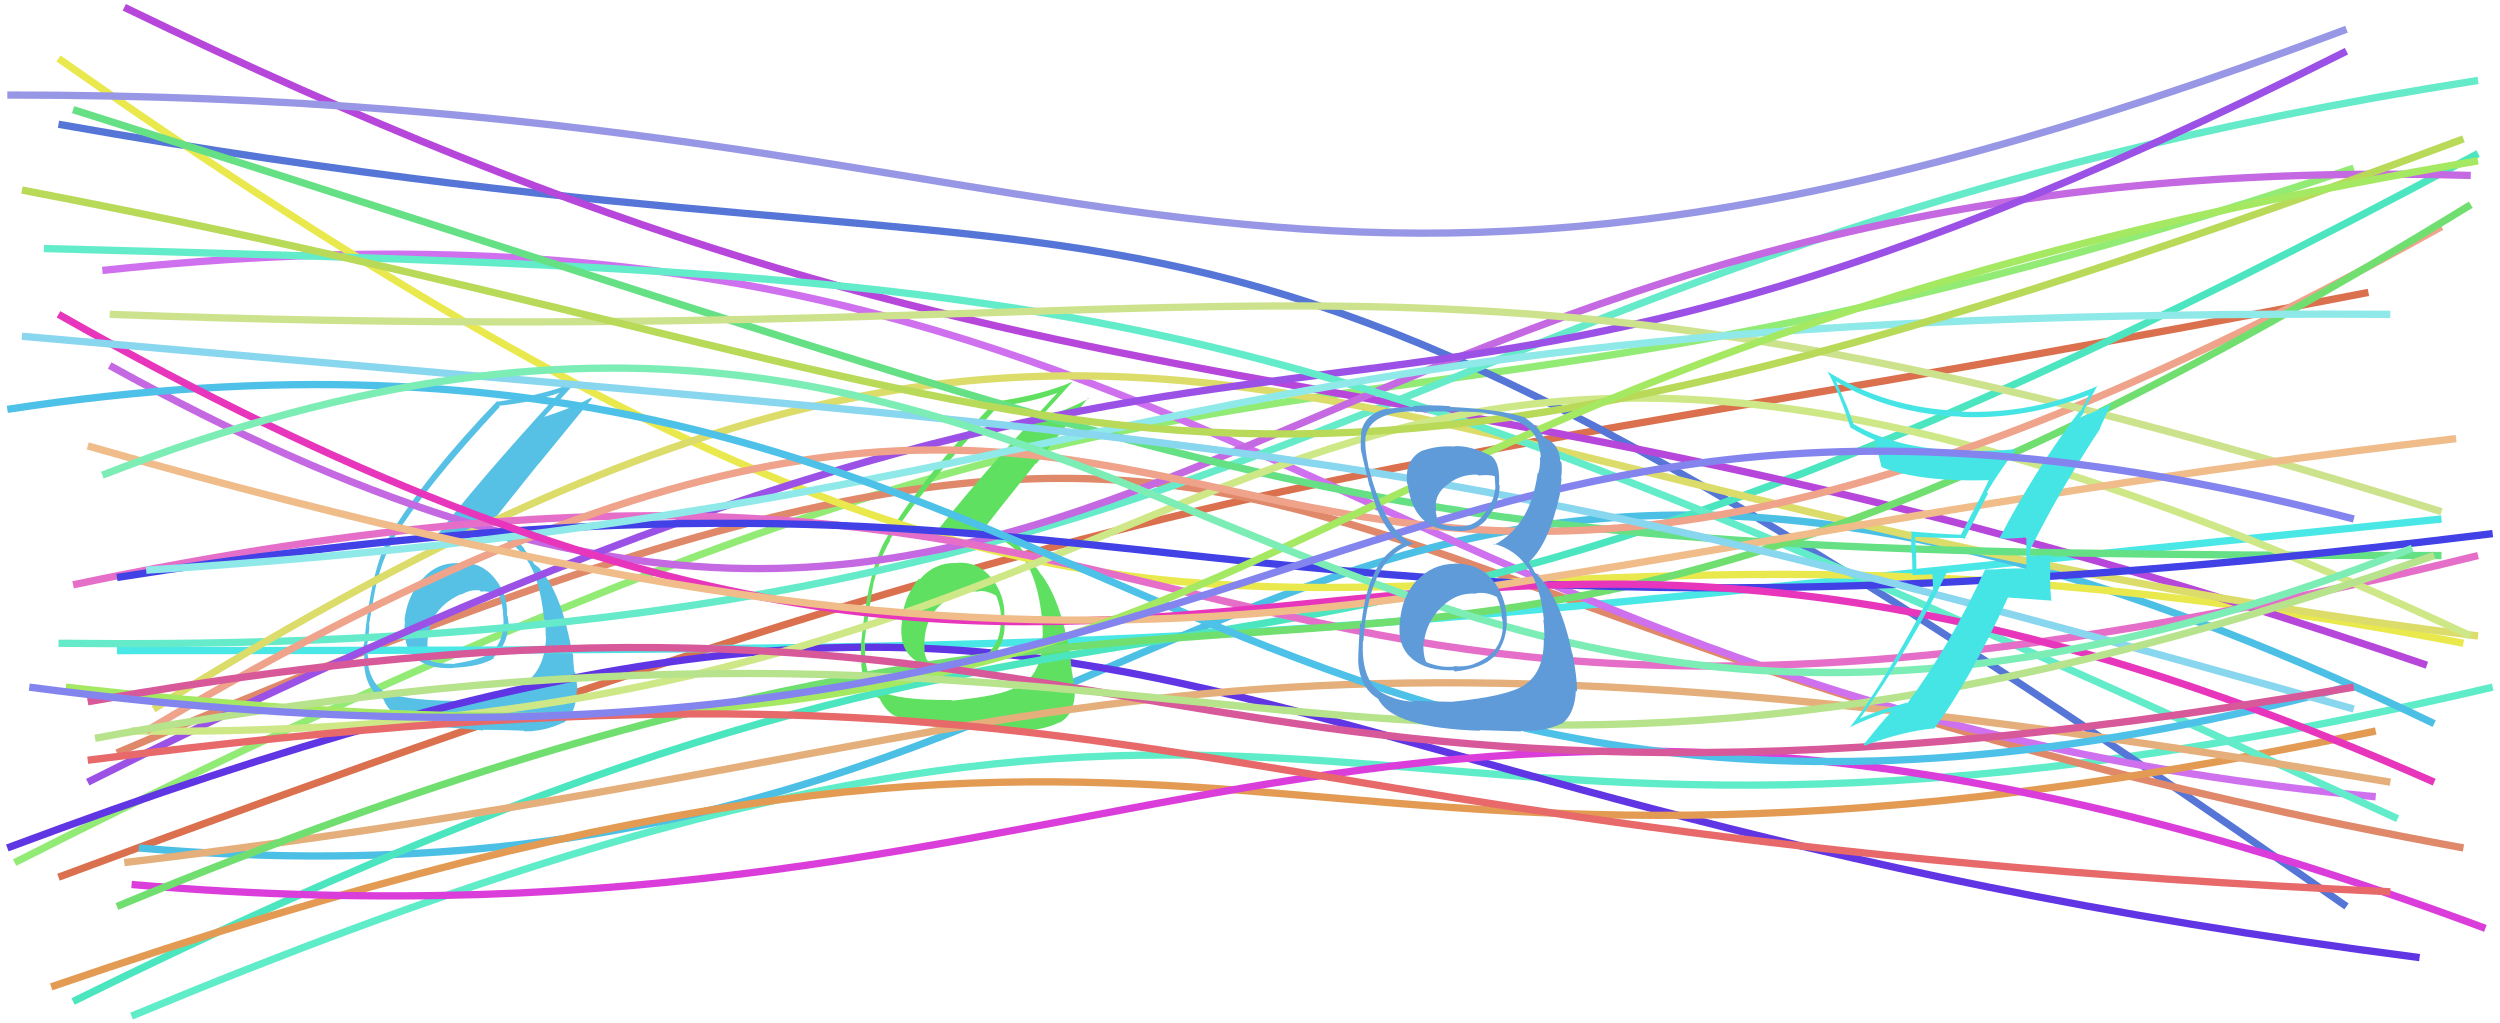 <svg xmlns="http://www.w3.org/2000/svg" width="342" height="140" viewBox="0,0,342,140"><path d="M2 118 C180 28,172 73,322 23" stroke="#92eb74" fill="none"/><path d="M18 139 C191 67,174 133,341 94" stroke="#5fecc9" fill="none"/><path d="M8 120 C172 59,185 67,324 40" stroke="#da704d" fill="none"/><path d="M8 17 C172 46,151 5,321 124" stroke="#5576d7" fill="none"/><path d="M16 103 C191 28,157 83,337 116" stroke="#e0886a" fill="none"/><path fill="#56c1e5" d="M62.96 77.01L63.00 77.05L63.02 77.06Q59.86 76.81 57.76 79.23L57.68 79.15L57.73 79.20Q55.66 81.65 55.33 84.88L55.25 84.80L55.40 84.94Q55.01 88.42 56.85 90.07L56.67 89.90L56.68 89.91Q58.55 91.58 62.10 91.39L62.11 91.39L62.07 91.35Q65.73 91.20 67.60 90.04L67.63 90.07L67.50 89.94Q69.50 88.13 69.50 85.49L69.45 85.43L69.61 85.59Q69.55 84.89 69.43 84.24L69.39 84.21L69.35 84.17Q69.52 81.37 67.65 79.08L67.66 79.08L67.66 79.09Q65.83 76.84 62.99 77.03ZM62.14 95.75L62.22 95.83L62.27 95.89Q54.74 95.78 52.35 94.49L52.31 94.45L52.36 94.50Q50.57 93.16 50.25 90.25L50.27 90.27L50.43 90.43Q50.19 89.10 50.26 87.88L50.30 87.92L50.29 87.90Q50.53 86.28 50.53 85.50L50.51 85.48L50.48 85.45Q51.30 80.65 51.56 79.49L51.47 79.40L51.61 79.54Q52.40 76.27 53.82 73.88L53.82 73.87L53.75 73.80Q58.32 66.42 68.39 55.63L68.33 55.57L68.26 55.51Q72.85 55.05 76.59 53.70L76.69 53.80L76.58 53.68Q64.98 66.37 59.56 73.54L59.62 73.60L59.59 73.57Q61.32 72.78 63.51 72.78L63.37 72.64L63.45 72.72Q69.03 72.68 71.62 75.98L71.66 76.02L71.69 76.05Q73.85 78.73 74.43 84.73L74.47 84.77L74.56 84.86Q74.66 86.06 74.66 87.09L74.56 86.99L74.70 87.13Q74.54 92.27 70.79 94.07L70.78 94.05L70.91 94.19Q68.88 95.26 62.29 95.90ZM66.01 99.82L66.14 99.95L66.04 99.84Q68.29 99.83 71.65 99.96L71.64 99.96L71.73 100.05Q74.41 100.08 77.06 98.85L77.17 98.96L77.10 98.90Q78.89 97.46 78.89 94.42L79.01 94.54L78.99 94.52Q78.98 93.67 78.69 92.00L78.74 92.04L78.56 91.86Q78.39 90.30 78.39 89.53L78.40 89.54L78.30 89.44Q76.90 81.52 74.19 78.29L74.17 78.26L74.11 78.21Q74.06 78.10 73.80 77.71L73.85 77.76L73.26 77.29L73.18 77.28L73.18 77.28Q72.53 76.37 71.50 74.76L71.43 74.69L71.61 74.87Q70.04 73.24 66.69 72.46L66.70 72.48L66.58 72.35Q68.67 69.67 73.71 63.40L73.72 63.42L80.98 54.54L80.85 54.40Q78.17 55.86 74.10 57.15L74.16 57.21L74.22 57.27Q75.78 55.60 78.82 52.24L78.81 52.23L78.80 52.23Q74.68 53.98 68.09 54.95L68.03 54.88L68.01 54.87Q58.33 64.89 53.30 73.28L53.44 73.43L53.33 73.31Q50.77 77.60 49.80 88.19L49.87 88.26L49.72 88.11Q49.77 89.26 49.90 90.87L49.80 90.78L49.82 90.80Q49.93 93.75 51.80 95.30L51.80 95.30L51.83 95.32Q52.44 95.54 52.37 95.61L52.33 95.56L52.48 95.72Q53.14 97.28 54.50 97.99L54.40 97.89L54.34 97.83Q56.90 99.10 60.19 99.42L60.13 99.36L60.22 99.45Q60.18 99.41 66.12 99.93ZM65.71 80.85L65.63 80.77L65.81 80.95Q66.74 80.72 68.35 81.56L68.20 81.41L68.33 81.53Q68.83 83.06 68.83 84.16L68.77 84.11L68.84 84.18Q69.12 87.30 67.51 88.98L67.51 88.98L67.67 89.14Q65.75 90.26 62.20 90.78L62.20 90.78L62.25 90.82Q59.80 90.83 58.90 90.38L58.93 90.41L58.96 90.44Q58.58 89.61 58.58 89.10L58.58 89.10L58.50 89.01Q58.12 83.47 63.09 81.27L63.11 81.29L63.15 81.32Q64.33 80.63 65.62 80.76Z"/><path d="M16 89 C177 89,165 88,334 71" stroke="#4ae7e7" fill="none"/><path d="M19 116 C168 129,171 21,333 99" stroke="#4cbfe5" fill="none"/><path d="M1 116 C159 57,152 108,331 131" stroke="#6035e3" fill="none"/><path fill="#60e060" d="M130.90 76.95L131.01 77.05L130.98 77.03Q127.91 76.86 125.81 79.28L125.67 79.14L125.69 79.16Q123.66 81.65 123.34 84.88L123.28 84.83L123.40 84.95Q122.90 88.32 124.74 89.97L124.85 90.07L124.80 90.03Q126.53 91.56 130.08 91.36L130.13 91.41L130.22 91.50Q133.73 91.20 135.60 90.04L135.63 90.07L135.60 90.04Q137.45 88.08 137.45 85.44L137.61 85.59L137.43 85.41Q137.55 84.89 137.42 84.24L137.49 84.31L137.41 84.23Q137.45 81.30 135.58 79.01L135.65 79.07L135.63 79.06Q133.78 76.79 130.94 76.99ZM130.19 95.80L130.20 95.82L130.14 95.76Q122.78 95.81 120.39 94.52L120.41 94.55L120.35 94.49Q118.74 93.33 118.42 90.43L118.30 90.30L118.40 90.41Q118.29 89.20 118.36 87.97L118.35 87.96L118.24 87.86Q118.50 86.24 118.50 85.46L118.57 85.54L118.59 85.56Q119.30 80.65 119.56 79.49L119.66 79.59L119.58 79.51Q120.40 76.26 121.82 73.87L121.77 73.82L121.74 73.80Q126.38 66.48 136.45 55.69L136.32 55.56L136.36 55.60Q140.90 55.10 144.64 53.75L144.54 53.64L144.64 53.75Q132.95 66.34 127.53 73.51L127.49 73.47L127.53 73.51Q129.17 72.63 131.37 72.63L131.47 72.74L131.53 72.79Q137.08 72.73 139.66 76.02L139.62 75.98L139.75 76.10Q141.99 78.87 142.57 84.87L142.42 84.72L142.57 84.87Q142.65 86.05 142.65 87.08L142.65 87.08L142.60 87.03Q142.70 92.43 138.96 94.24L138.95 94.23L138.81 94.09Q136.82 95.20 130.23 95.85ZM134.15 99.96L134.05 99.85L134.02 99.82Q136.35 99.90 139.71 100.03L139.59 99.90L139.57 99.89Q142.36 100.03 145.01 98.80L145.15 98.94L145.04 98.83Q147.04 97.61 147.04 94.57L146.97 94.49L146.92 94.45Q146.95 93.64 146.66 91.96L146.75 92.05L146.64 91.94Q146.44 90.36 146.44 89.58L146.38 89.52L146.44 89.58Q144.95 81.56 142.23 78.33L142.07 78.17L142.24 78.34Q142.13 78.16 141.87 77.78L141.87 77.77L141.18 77.22L141.12 77.21L141.15 77.25Q140.61 76.45 139.58 74.84L139.45 74.71L139.43 74.69Q137.99 73.19 134.63 72.41L134.58 72.36L134.57 72.35Q136.65 69.65 141.69 63.39L141.76 63.45L148.87 54.42L148.95 54.50Q146.30 55.98 142.23 57.28L142.13 57.18L142.19 57.24Q143.72 55.54 146.76 52.18L146.78 52.20L146.77 52.19Q142.69 53.99 136.10 54.96L136.10 54.96L136.11 54.97Q126.42 64.97 121.38 73.37L121.37 73.35L121.40 73.39Q118.75 77.59 117.78 88.18L117.85 88.25L117.78 88.17Q117.73 89.22 117.86 90.83L117.85 90.83L117.81 90.78Q117.97 93.78 119.84 95.33L119.90 95.39L119.87 95.36Q120.51 95.61 120.44 95.68L120.47 95.71L120.33 95.56Q121.14 97.28 122.50 97.99L122.45 97.95L122.40 97.89Q124.92 99.12 128.21 99.44L128.06 99.29L128.17 99.40Q128.06 99.29 134.00 99.81ZM133.68 80.82L133.67 80.82L133.77 80.92Q134.66 80.64 136.27 81.48L136.31 81.52L136.29 81.49Q136.92 83.16 136.92 84.26L136.84 84.18L136.85 84.18Q137.12 87.30 135.51 88.98L135.48 88.96L135.56 89.03Q133.87 90.38 130.32 90.89L130.30 90.88L130.24 90.82Q127.82 90.85 126.92 90.40L126.79 90.27L126.82 90.31Q126.46 89.49 126.46 88.97L126.51 89.03L126.49 89.00Q126.07 83.42 131.04 81.22L131.11 81.29L131.04 81.22Q132.50 80.80 133.79 80.93Z"/><path d="M14 37 C163 21,184 96,325 109" stroke="#cf70ef" fill="none"/><path d="M8 88 C178 90,186 35,339 11" stroke="#65ebc9" fill="none"/><path d="M8 8 C176 126,171 56,337 88" stroke="#e9e94d" fill="none"/><path d="M10 137 C174 56,151 122,339 21" stroke="#4be6bf" fill="none"/><path d="M17 1 C151 66,183 40,332 91" stroke="#b647da" fill="none"/><path d="M21 97 C156 13,178 67,339 87" stroke="#dcdc6a" fill="none"/><path d="M7 135 C179 76,163 134,325 100" stroke="#e39b53" fill="none"/><path d="M15 50 C154 127,164 19,338 24" stroke="#c469e2" fill="none"/><path d="M12 107 C187 19,174 81,321 7" stroke="#9b51e5" fill="none"/><path d="M6 34 C160 38,171 40,328 112" stroke="#63ecca" fill="none"/><path d="M17 118 C152 102,154 78,327 107" stroke="#e4af7a" fill="none"/><path d="M10 80 C177 45,152 122,339 76" stroke="#e56fc8" fill="none"/><path d="M10 15 C184 70,179 76,334 76" stroke="#65e084" fill="none"/><path d="M18 100 C182 102,165 6,338 87" stroke="#cfe887" fill="none"/><path d="M1 13 C156 13,170 61,321 4" stroke="#9797e6" fill="none"/><path d="M18 121 C158 133,187 70,340 127" stroke="#db3ddb" fill="none"/><path d="M20 100 C183 3,151 133,334 31" stroke="#eea38a" fill="none"/><path d="M16 124 C188 53,180 125,338 28" stroke="#70df70" fill="none"/><path d="M16 79 C162 56,154 96,341 73" stroke="#4141e6" fill="none"/><path d="M15 43 C179 49,190 25,334 70" stroke="#cde28c" fill="none"/><path d="M20 78 C159 69,156 42,327 43" stroke="#8fe9e9" fill="none"/><path d="M1 56 C152 33,162 136,321 94" stroke="#4ec1e8" fill="none"/><path d="M8 43 C168 134,177 38,333 107" stroke="#e736bb" fill="none"/><path d="M12 61 C166 105,182 78,336 60" stroke="#efbc8a" fill="none"/><path d="M3 26 C160 56,157 86,337 19" stroke="#b9d958" fill="none"/><path d="M9 94 C186 114,151 54,339 22" stroke="#a5e862" fill="none"/><path d="M3 46 C184 62,191 60,322 97" stroke="#89d6ef" fill="none"/><path d="M14 65 C158 9,175 136,330 75" stroke="#7cedb5" fill="none"/><path d="M12 104 C161 85,154 114,327 122" stroke="#e76969" fill="none"/><path d="M12 96 C159 70,154 123,322 94" stroke="#d85999" fill="none"/><path d="M13 101 C169 72,183 128,333 76" stroke="#b7e38c" fill="none"/><path fill="#46e5e5" d="M273.61 73.74L273.62 73.75L273.52 73.65Q274.98 73.75 277.37 73.50L277.25 73.38L277.22 73.35Q277.19 74.48 277.19 75.58L277.22 75.61L277.19 77.71L277.28 77.80Q275.76 77.70 274.34 77.83L274.48 77.97L274.29 77.78Q272.98 77.95 271.56 77.89L271.47 77.81L271.57 77.90Q266.74 88.38 260.93 96.20L260.86 96.12L260.85 96.12Q256.64 97.27 254.45 98.30L254.34 98.19L254.45 98.30Q261.36 88.55 266.53 77.90L266.49 77.86L262.12 77.94L262.16 77.98Q262.17 75.74 261.98 73.48L261.96 73.46L261.95 73.45Q265.07 73.60 268.56 73.60L268.73 73.77L271.96 67.50L271.79 67.34Q273.65 64.29 275.72 61.57L275.66 61.52L275.61 61.47Q272.92 61.69 270.21 61.69L270.33 61.81L270.21 61.68Q259.92 61.73 253.53 57.99L253.58 58.04L252.51 55.16L252.46 55.11Q251.82 53.63 251.17 52.15L251.14 52.11L251.23 52.20Q258.55 56.61 268.24 57.00L268.16 56.93L268.27 57.04Q276.98 57.42 285.70 54.06L285.79 54.15L285.72 54.08Q285.43 54.82 284.59 56.30L284.48 56.19L284.50 56.22Q278.37 64.29 273.52 73.65ZM287.30 58.63L287.27 58.60L288.85 55.08L288.95 55.18Q287.30 55.98 284.46 57.21L284.48 57.23L284.85 56.76L284.87 56.78Q284.99 56.45 285.19 56.26L285.20 56.27L285.08 56.15Q285.72 54.98 286.95 52.72L287.11 52.89L287.01 52.78Q278.01 56.70 268.25 56.31L268.33 56.38L268.17 56.22Q258.04 55.84 249.96 50.80L249.89 50.73L250.05 50.90Q251.73 53.99 253.15 58.52L253.06 58.42L253.09 58.45Q255.04 59.63 256.39 60.14L256.31 60.05L256.46 60.21Q256.62 60.69 257.39 63.86L257.37 63.83L257.48 63.94Q262.71 65.95 272.08 65.69L272.05 65.66L272.06 65.67Q271.63 66.72 268.27 73.11L268.28 73.13L268.31 73.15Q264.68 73.01 261.32 72.69L261.40 72.77L261.51 72.88Q261.44 74.10 261.44 75.58L261.56 75.70L261.63 78.68L264.36 78.57L264.46 81.06L264.31 80.91Q257.73 93.51 253.02 99.58L252.92 99.49L252.97 99.54Q255.64 98.20 258.42 97.36L258.59 97.53L258.59 97.53Q257.28 98.94 254.95 101.84L254.97 101.85L255.10 101.99Q260.38 100.03 264.51 99.65L264.47 99.60L264.58 99.71Q269.42 93.19 274.71 81.69L274.77 81.75L280.68 82.17L280.61 82.10Q280.45 80.52 280.45 78.97L280.46 78.98L280.46 75.95L280.45 75.93Q280.03 75.96 279.09 76.03L279.16 76.09L279.05 75.99Q278.12 76.05 277.67 76.05L277.69 76.08L277.75 76.14Q277.64 75.84 277.71 75.58L277.79 75.67L277.73 75.15L277.74 75.15Q282.08 66.52 287.31 58.64Z"/><path d="M4 94 C178 117,184 35,322 71" stroke="#8484ef" fill="none"/><path fill="#5e9bd8" d="M199.01 77.06L199.01 77.05L199.08 77.12Q195.93 77.14 193.87 79.40L193.74 79.28L193.82 79.35Q191.79 81.65 191.53 84.88L191.51 84.86L191.52 84.87Q191.08 88.37 193.15 90.08L193.20 90.13L193.22 90.16Q195.24 91.81 198.85 91.69L198.93 91.77L199.03 91.86Q202.79 91.43 204.40 89.81L204.47 89.88L204.45 89.86Q206.31 87.52 206.11 84.42L206.13 84.44L206.12 84.42Q205.86 81.19 204.02 79.16L204.05 79.19L203.92 79.06Q202.15 77.09 199.05 77.09ZM199.02 61.11L199.04 61.13L199.00 61.09Q196.61 60.90 194.35 61.74L194.43 61.82L194.36 61.75Q192.12 63.06 192.50 66.22L192.55 66.27L192.58 66.29Q193.37 72.58 199.06 72.58L199.10 72.63L199.08 72.60Q201.74 72.94 203.42 71.00L203.36 70.95L203.35 70.93Q205.09 69.06 205.16 66.41L205.18 66.44L205.06 66.31Q205.26 63.41 204.03 62.38L204.01 62.36L204.04 62.39Q201.14 60.91 198.94 61.04ZM198.48 95.90L198.59 96.01L193.29 95.88L193.39 95.98Q190.74 95.91 188.48 94.42L188.47 94.42L188.51 94.45Q186.19 92.52 186.45 87.68L186.41 87.64L186.51 87.73Q187.24 76.06 193.37 74.39L193.37 74.38L193.32 74.34Q189.42 72.76 187.16 63.65L187.23 63.72L187.19 63.69Q186.67 61.36 186.80 60.00L186.87 60.07L186.77 59.97Q187.26 56.33 193.52 56.26L193.61 56.35L193.60 56.34Q200.72 56.17 203.18 56.49L203.25 56.56L203.25 56.56Q209.70 57.39 210.47 60.81L210.50 60.84L210.45 60.79Q210.78 61.95 210.78 62.60L210.75 62.57L210.67 62.49Q210.75 63.74 210.43 64.77L210.37 64.71L210.35 64.70Q209.39 71.93 204.42 74.52L204.30 74.40L204.26 74.36Q210.37 75.89 211.21 84.86L211.12 84.77L211.10 84.76Q211.23 85.14 211.30 87.34L211.27 87.32L211.19 87.23Q211.30 91.86 208.59 93.67L208.71 93.79L208.60 93.68Q206.34 95.24 198.59 96.01ZM202.33 99.82L202.40 99.88L208.14 100.06L208.00 99.93Q211.05 100.20 213.63 98.98L213.67 99.01L213.67 99.01Q215.45 97.63 215.58 94.47L215.75 94.63L215.74 94.62Q215.76 92.71 215.12 89.42L215.06 89.36L215.05 89.34Q213.46 81.43 209.91 78.27L210.00 78.36L209.56 77.59L209.31 77.21L209.07 76.79L209.16 76.87Q211.88 74.49 213.43 67.45L213.39 67.41L213.31 67.33Q213.49 66.86 213.62 65.44L213.55 65.37L213.56 65.38Q213.73 64.26 213.60 63.23L213.51 63.14L213.44 63.07Q213.32 60.75 211.32 59.91L211.32 59.91L211.41 59.94L211.01 59.67L211.08 59.74Q210.63 58.52 208.63 57.16L208.56 57.09L208.52 56.99L208.66 57.12Q205.33 56.00 198.42 55.67L198.44 55.69L198.31 55.56Q195.64 55.35 193.32 55.54L193.32 55.54L193.44 55.66Q192.02 55.67 189.83 55.92L189.78 55.88L189.78 55.88Q186.56 56.60 186.17 59.37L186.08 59.28L186.23 59.43Q186.10 60.21 186.17 61.56L186.08 61.47L186.18 61.58Q186.37 62.48 187.34 66.48L187.21 66.35L187.40 66.54Q188.70 71.98 191.67 74.24L191.55 74.12L191.86 74.42L191.79 74.36Q187.14 76.62 186.24 85.40L186.10 85.26L186.06 85.22Q185.80 89.04 185.80 90.58L185.80 90.58L185.80 90.58Q186.02 93.71 188.02 95.26L188.01 95.24L187.99 95.23Q188.16 95.33 188.62 95.66L188.51 95.56L188.50 95.54Q190.41 99.58 202.49 99.97ZM201.85 81.12L201.89 81.17L201.89 81.17Q203.31 80.91 204.80 81.68L204.86 81.75L204.78 81.66Q205.49 83.40 205.42 84.31L205.53 84.41L205.40 84.29Q205.59 84.93 205.59 85.44L205.51 85.36L205.61 85.46Q205.53 89.39 201.65 90.81L201.73 90.88L201.68 90.84Q200.28 91.30 198.92 91.11L198.96 91.15L198.99 91.18Q197.13 91.39 195.19 90.61L195.13 90.55L195.05 90.46Q194.62 89.39 194.75 87.71L194.76 87.73L194.81 87.78Q195.13 85.12 197.16 83.06L197.05 82.94L197.18 83.07Q199.22 81.01 201.94 81.21ZM202.15 64.95L202.21 65.01L202.24 65.05Q203.65 64.90 204.55 65.16L204.47 65.08L204.56 66.52L204.58 66.54Q204.42 68.77 202.87 70.49L203.00 70.61L202.90 70.52Q201.41 72.29 199.09 71.96L198.99 71.87L199.15 72.03Q197.31 71.87 196.60 71.48L196.70 71.58L196.76 71.64Q196.60 71.09 196.40 69.93L196.32 69.84L196.48 70.00Q196.05 67.64 198.12 66.21L197.99 66.09L198.12 66.22Q199.74 64.87 202.13 64.93Z"/></svg>